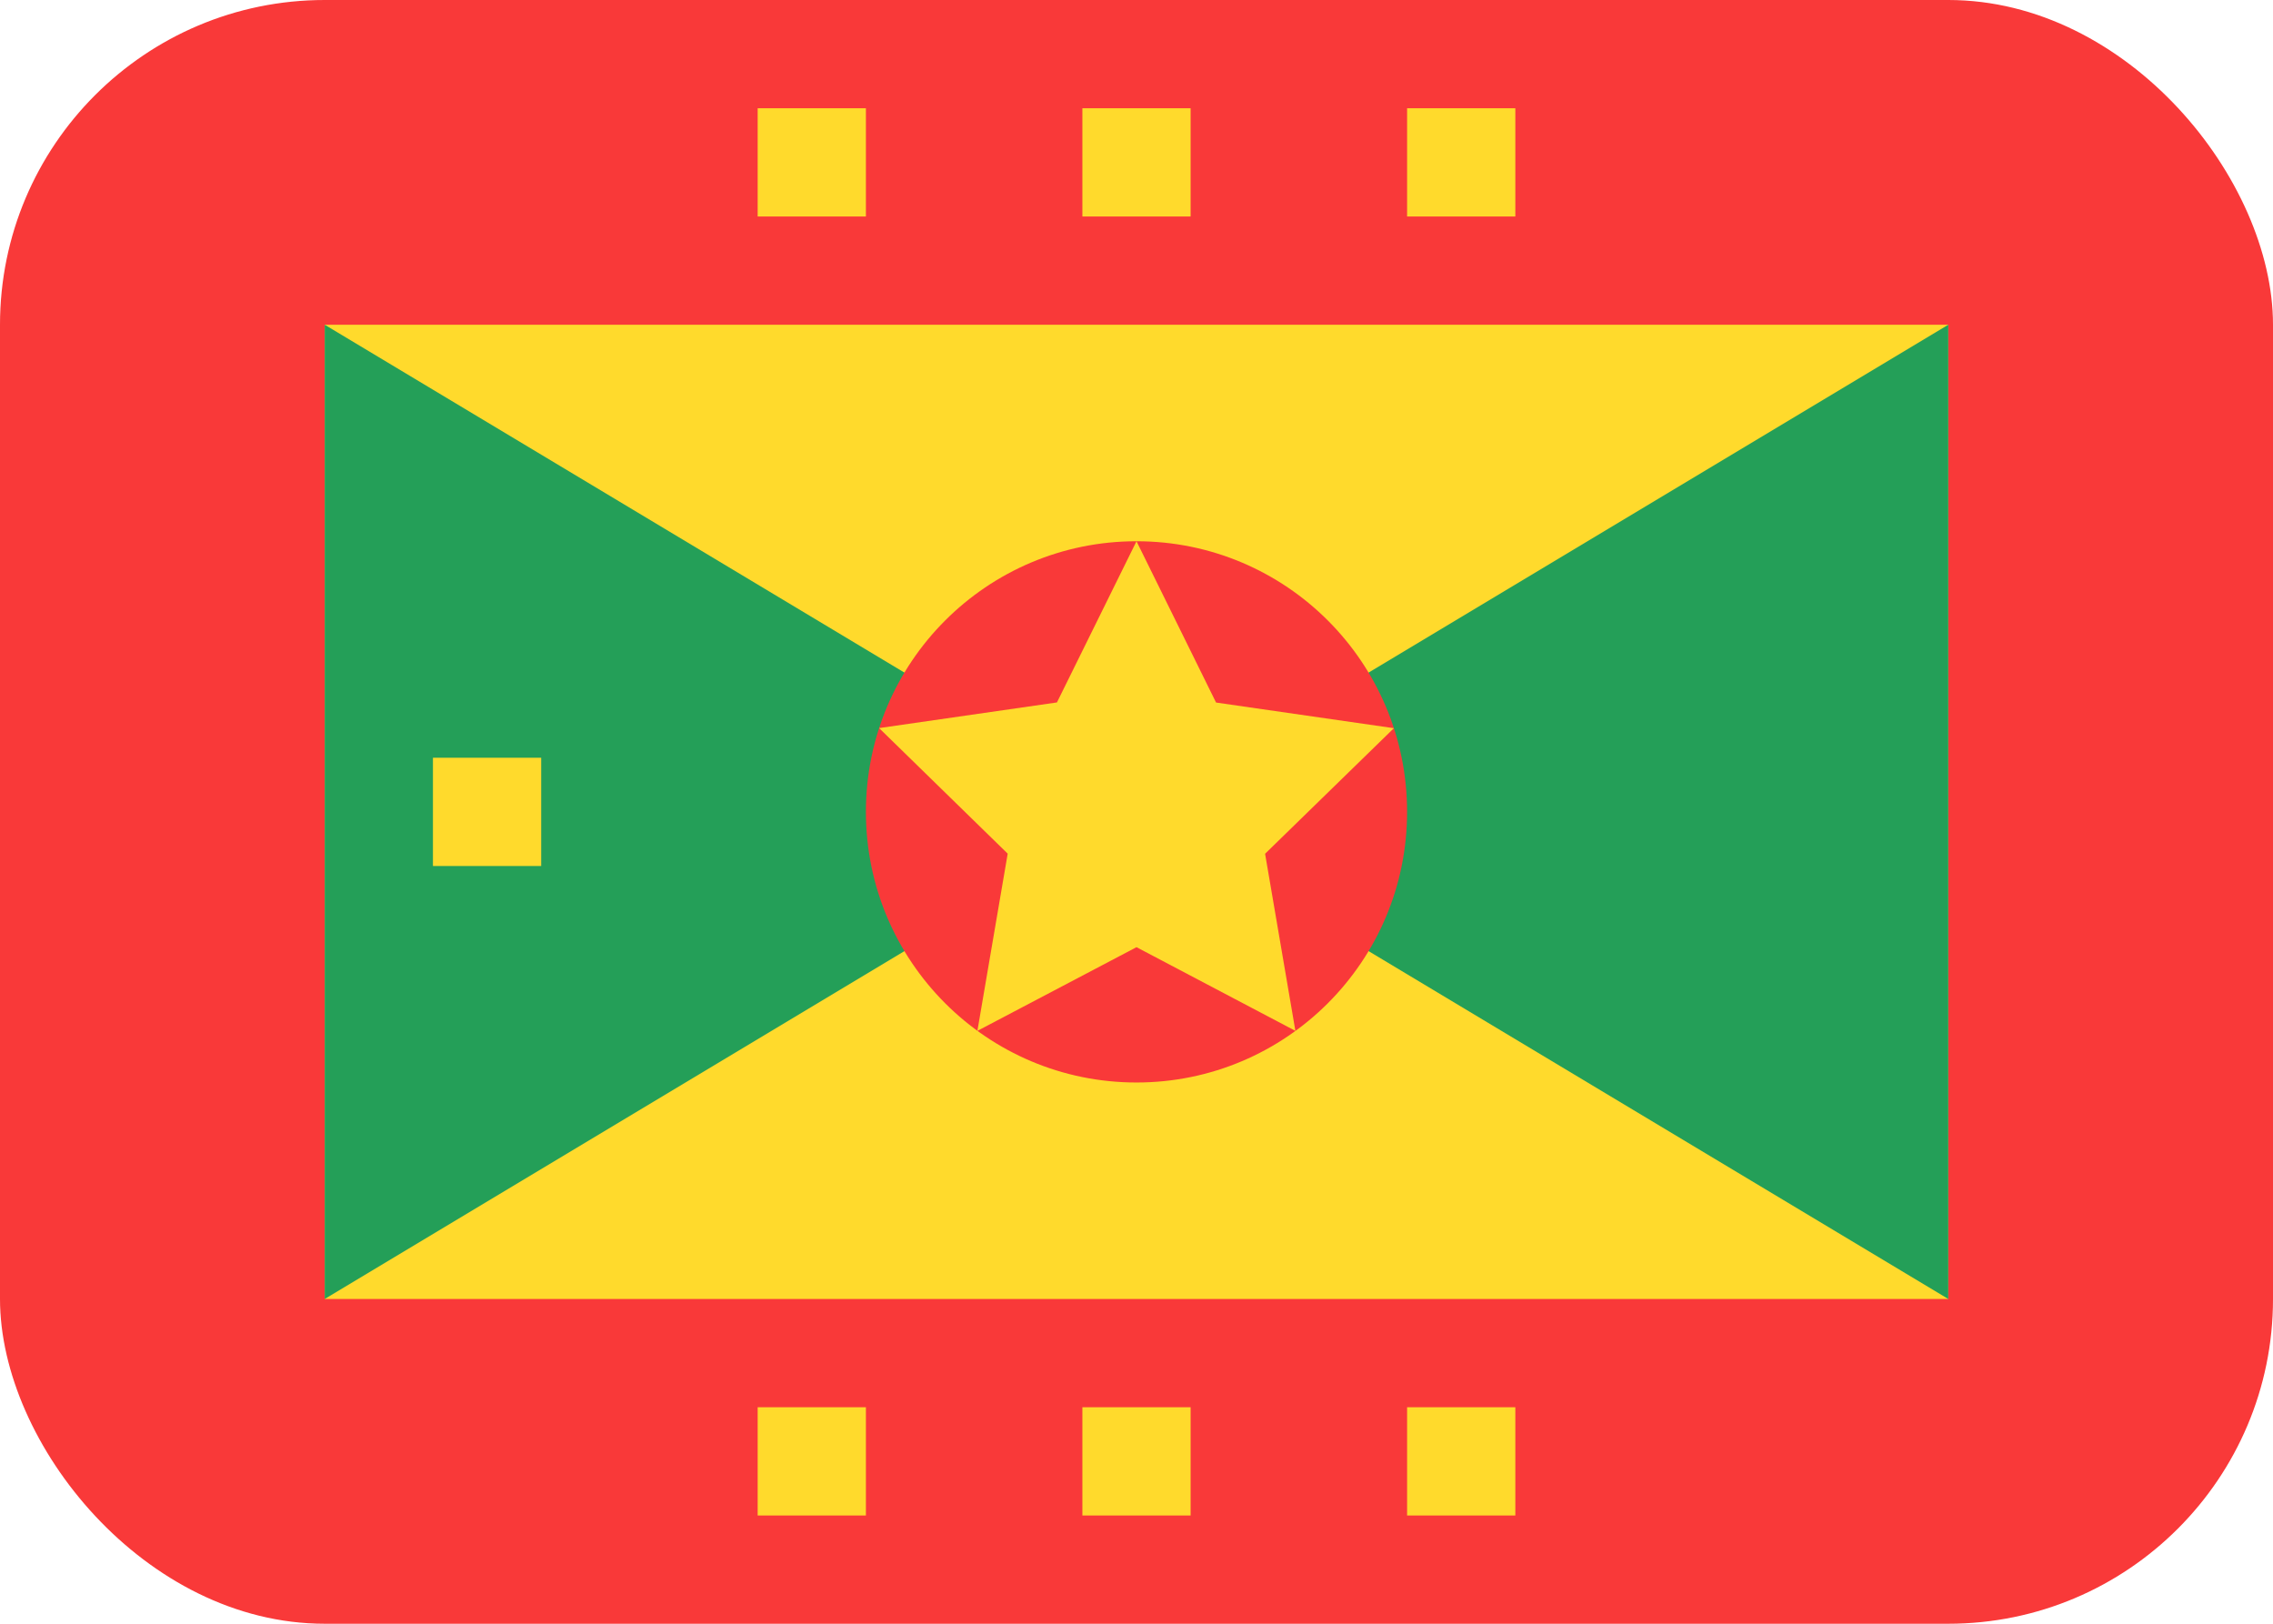 <svg width="21" height="15" viewBox="0 0 21 15" fill="none" xmlns="http://www.w3.org/2000/svg">
<rect width="21" height="15" rx="3" fill="#F93939"/>
<path fill-rule="evenodd" clip-rule="evenodd" d="M3 3H18V12H3V3Z" fill="#FFDA2C"/>
<path fill-rule="evenodd" clip-rule="evenodd" d="M3 3L10.5 7.5L3 12V3Z" fill="#249F58"/>
<path fill-rule="evenodd" clip-rule="evenodd" d="M4 7H5V8H4V7Z" fill="#FFDA2C"/>
<path fill-rule="evenodd" clip-rule="evenodd" d="M18 3L10.5 7.5L18 12V3Z" fill="#249F58"/>
<path fill-rule="evenodd" clip-rule="evenodd" d="M7 1H8V2H7V1ZM10 1H11V2H10V1ZM13 1H14V2H13V1ZM7 13H8V14H7V13ZM10 13H11V14H10V13ZM13 13H14V14H13V13Z" fill="#FFDA2C"/>
<path d="M10.5 10C11.881 10 13 8.881 13 7.5C13 6.119 11.881 5 10.5 5C9.119 5 8 6.119 8 7.5C8 8.881 9.119 10 10.5 10Z" fill="#F93939"/>
<path fill-rule="evenodd" clip-rule="evenodd" d="M10.5 8.75L9.03 9.523L9.31 7.886L8.122 6.726L9.765 6.489L10.5 5L11.235 6.49L12.878 6.727L11.688 7.887L11.968 9.523" fill="#FFDA2C"/>
</svg>

